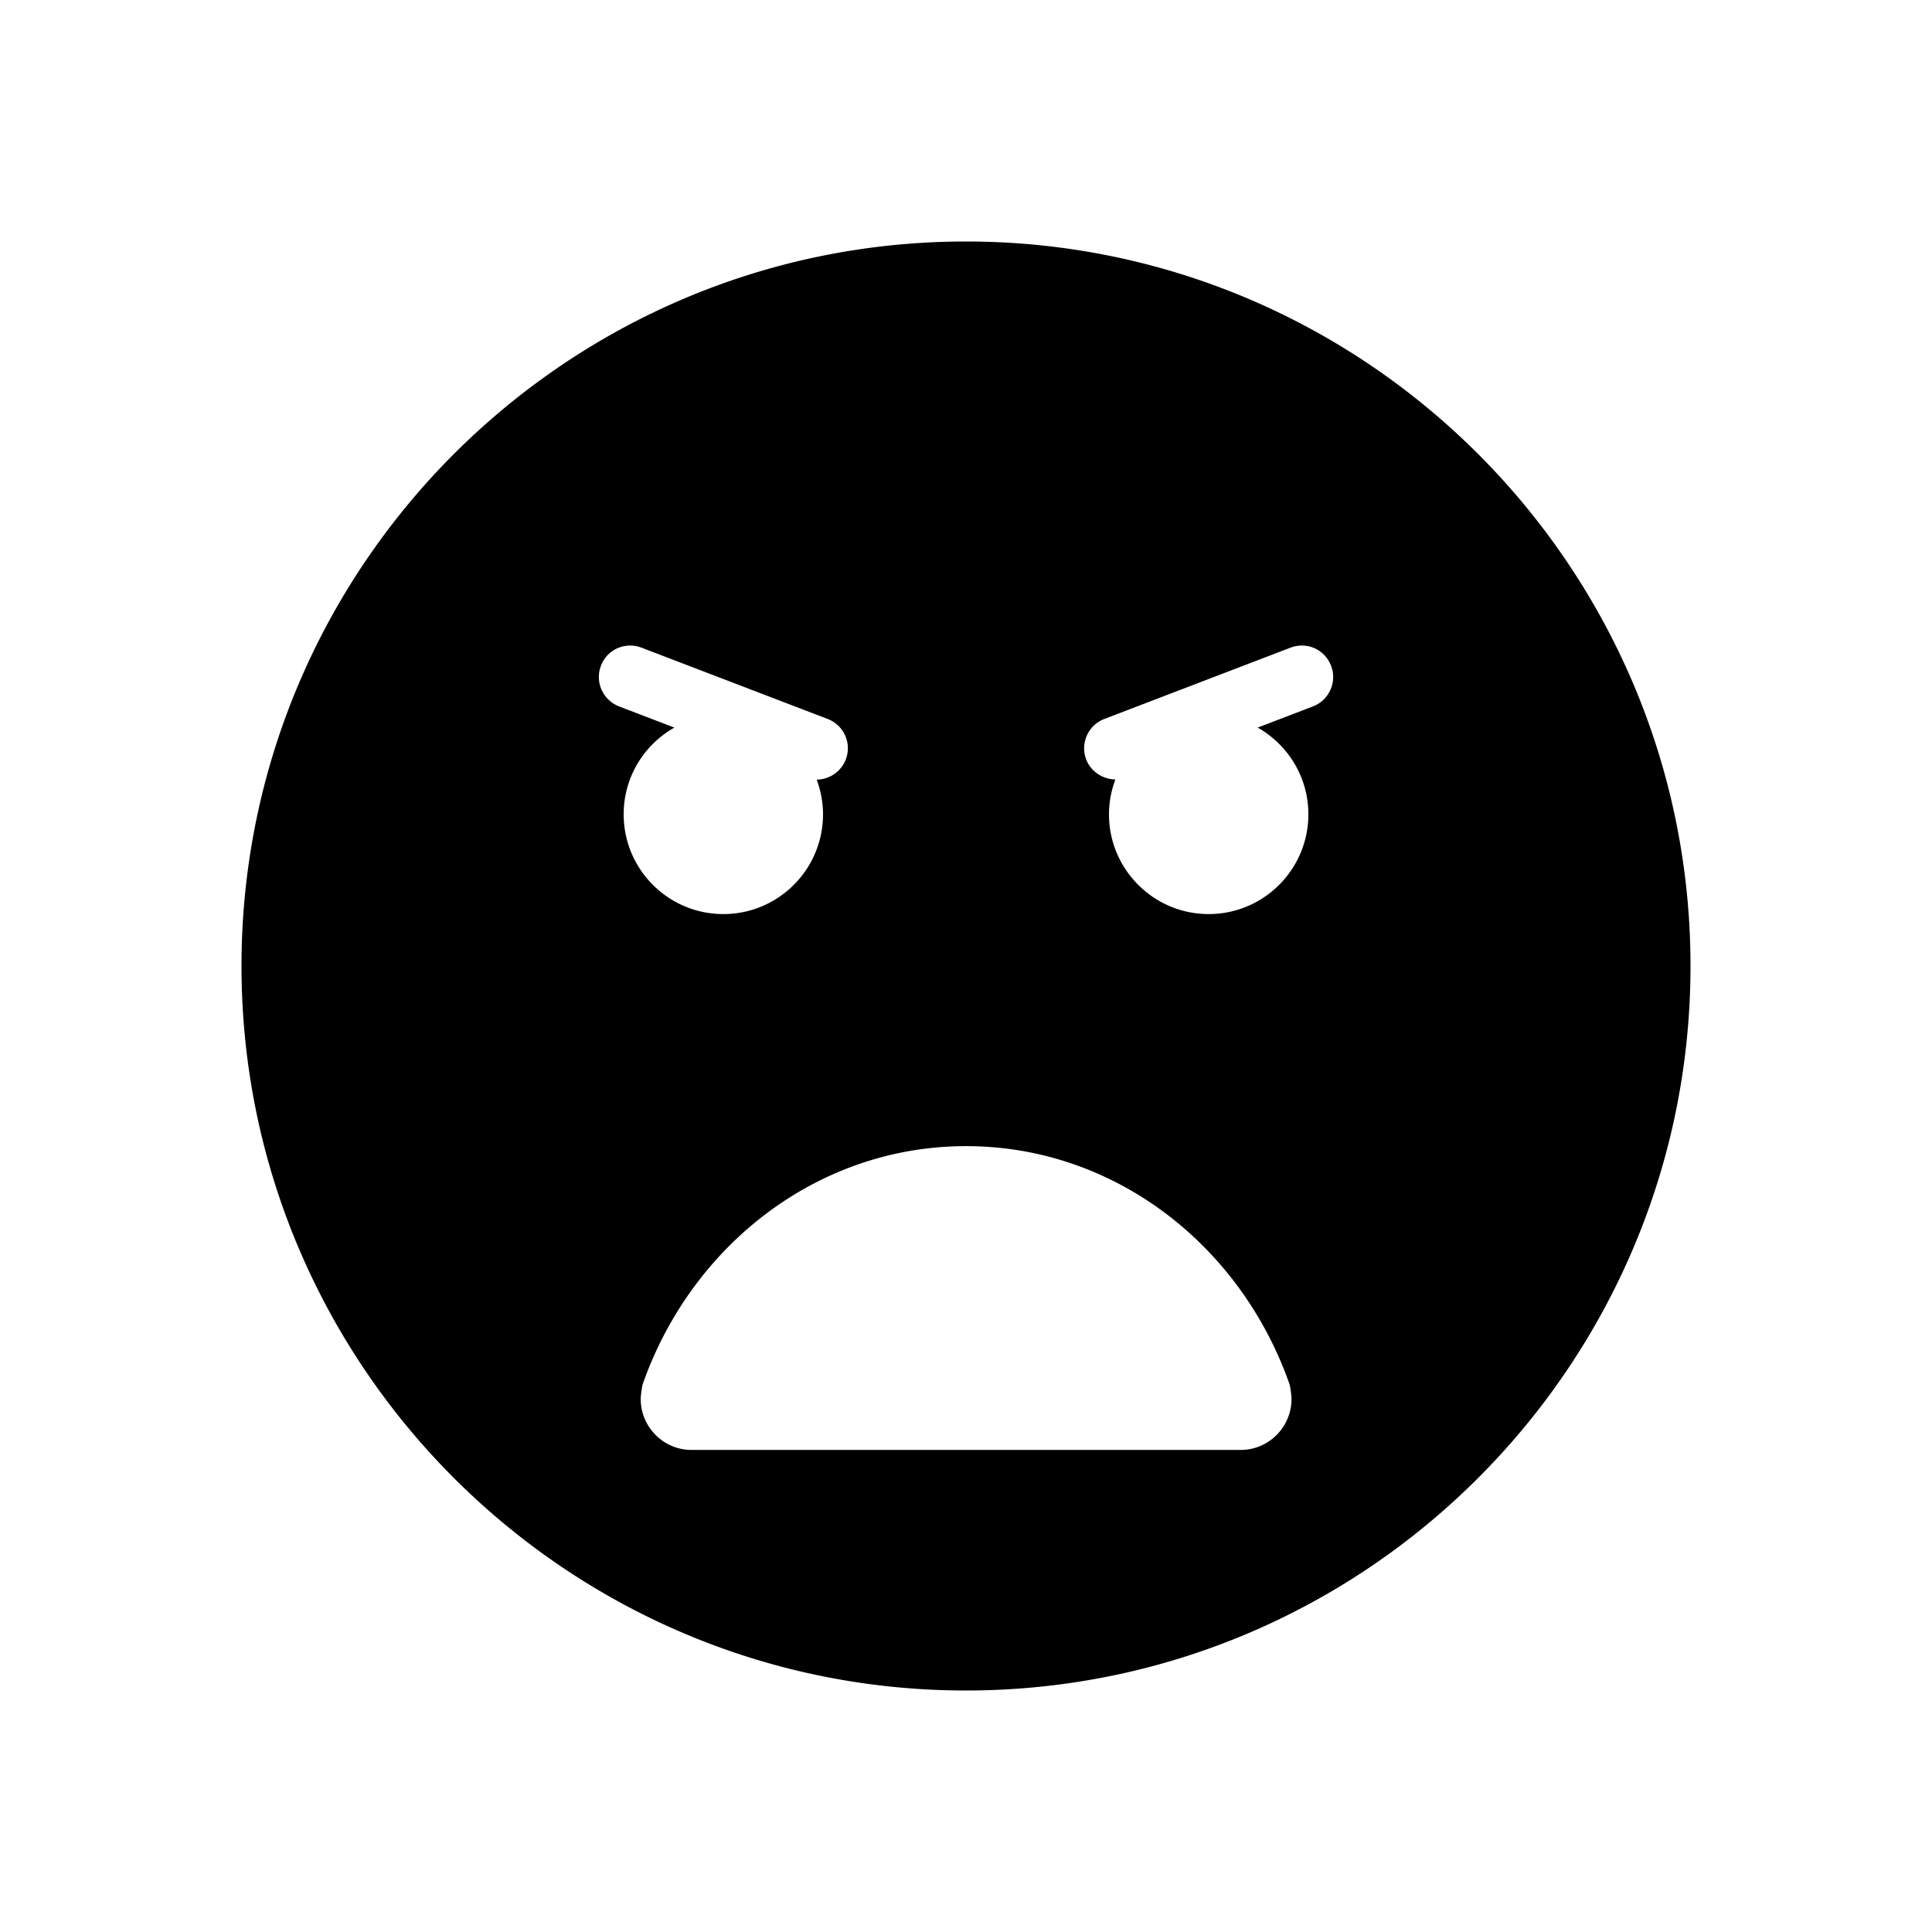 <svg xmlns="http://www.w3.org/2000/svg" viewBox="0 0 512 512"><path d="M256 64C150.13 64 64 150.138 64 256s86.13 192 192 192c105.874 0 192-86.137 192-192S361.874 64 256 64zm-91.931 123.21c-4.298-1.665-6.462-6.487-4.815-10.774 1.237-3.255 4.282-5.355 7.759-5.355 1.016 0 2.025.184 2.985.551l49.346 18.904a8.257 8.257 0 014.624 4.373 8.26 8.26 0 01.172 6.367c-1.215 3.173-4.313 5.299-7.71 5.333a26.308 26.308 0 011.676 9.191c0 14.588-11.82 26.438-26.419 26.438-14.587 0-26.407-11.85-26.407-26.438 0-9.866 5.415-18.45 13.433-22.98l-14.644-5.61zm164.719 197.04h-145.52c-7.432 0-13.47-6.075-13.47-13.5 0-1.312.477-3.787.477-3.787 12.874-36.863 46.35-63.225 85.755-63.225 39.394 0 72.881 26.362 85.751 63.225 0 0 .48 2.475.48 3.787 0 7.425-6.03 13.5-13.473 13.5zm19.173-197.048l-14.666 5.618c8.014 4.534 13.436 13.114 13.436 22.98 0 14.588-11.831 26.438-26.418 26.438-14.588 0-26.42-11.85-26.42-26.438 0-3.255.62-6.356 1.692-9.232-3.39-.068-6.503-2.116-7.721-5.284a8.28 8.28 0 01.172-6.375 8.259 8.259 0 014.628-4.376l49.335-18.897a8.414 8.414 0 012.996-.555c3.473 0 6.518 2.1 7.762 5.382 1.64 4.26-.52 9.082-4.796 10.74z"/></svg>